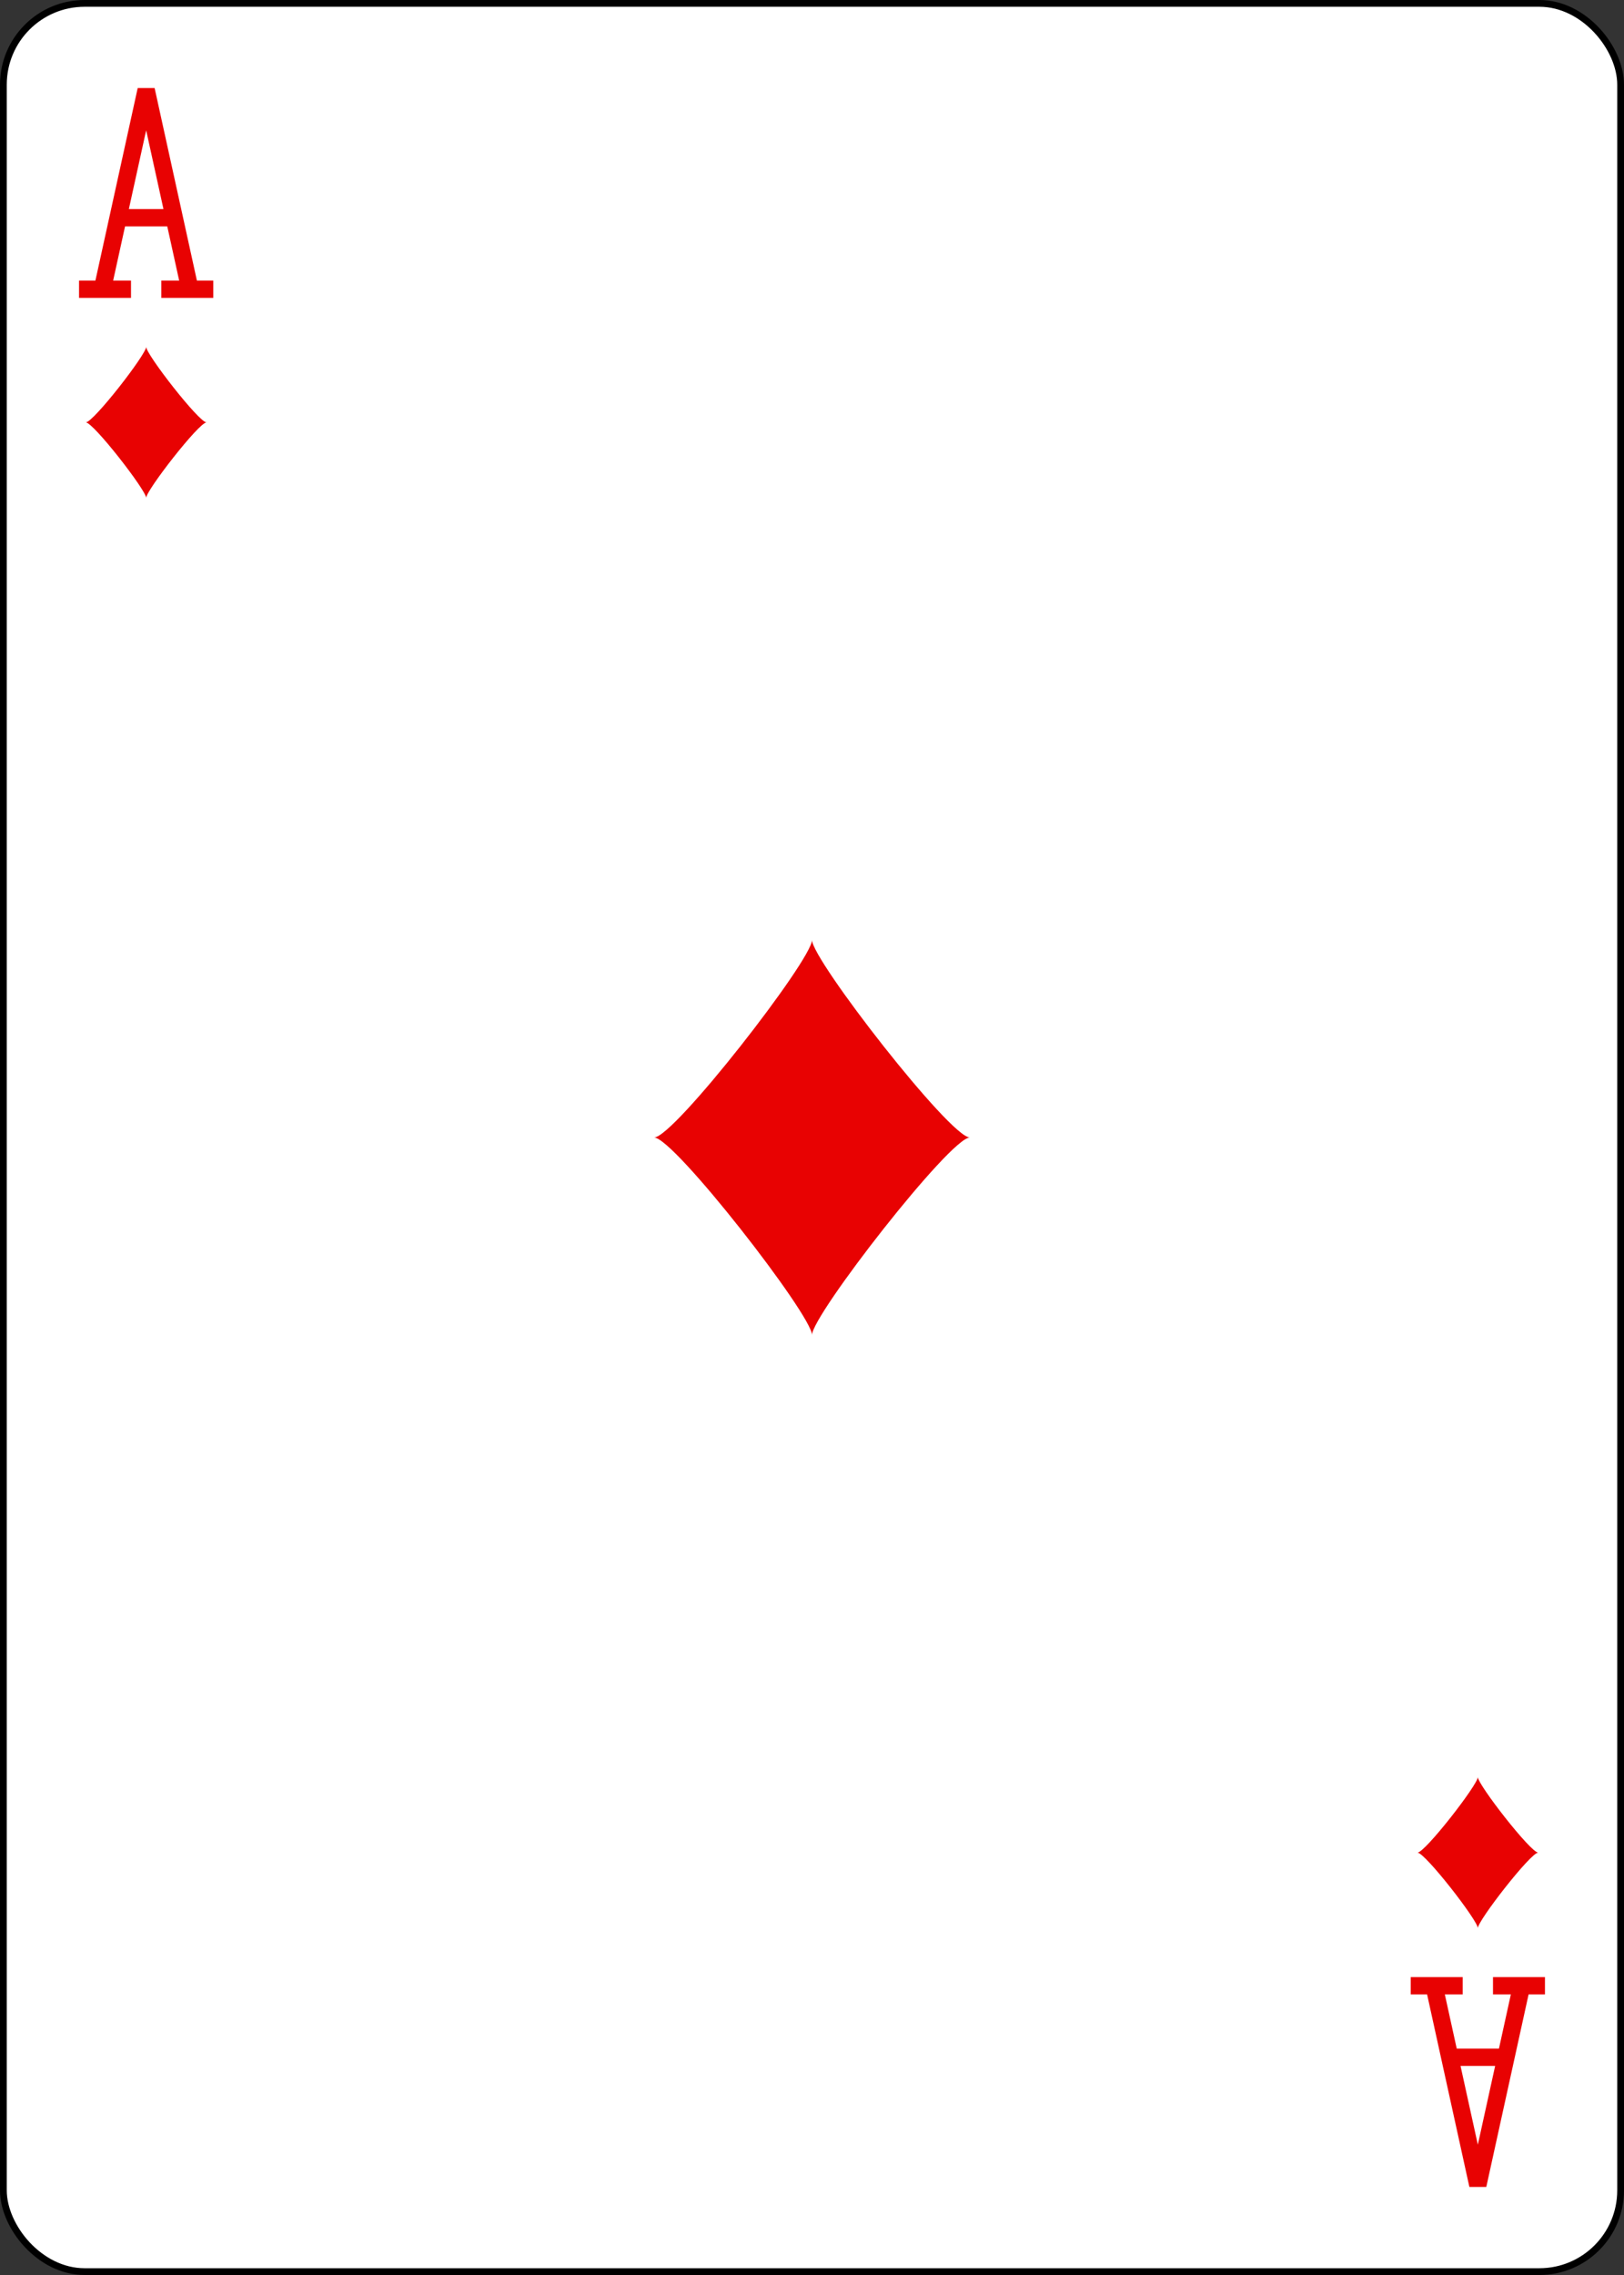<?xml version="1.0" encoding="UTF-8" standalone="no"?>
<svg xmlns="http://www.w3.org/2000/svg" xmlns:xlink="http://www.w3.org/1999/xlink" height="3.5in" preserveAspectRatio="none" viewBox="-120 -168 240 336" width="2.5in"><rect x="-120" y="-168" width="240" height="336" fill="#333333" stroke="none"/><defs><symbol id="VDA" viewBox="-500 -500 1000 1000" preserveAspectRatio="xMinYMid"><path d="M-270 460L-110 460M-200 450L0 -460L200 450M110 460L270 460M-120 130L120 130" stroke="#e80202" stroke-width="80" stroke-linecap="square" stroke-miterlimit="1.5" fill="none"/></symbol><symbol id="SDA" viewBox="-600 -600 1200 1200" preserveAspectRatio="xMinYMid"><path d="M-400 0C-350 0 0 -450 0 -500C0 -450 350 0 400 0C350 0 0 450 0 500C0 450 -350 0 -400 0Z" fill="#e80202"/></symbol></defs><rect width="239" height="335" x="-119.5" y="-167.5" rx="12" ry="12" fill="white" stroke="black"/><use xlink:href="#SDA" height="70" width="70" x="-35" y="-35"/><use xlink:href="#VDA" height="32" width="32" x="-114.4" y="-156"/><use xlink:href="#SDA" height="26.769" width="26.769" x="-111.784" y="-119"/><g transform="rotate(180)"><use xlink:href="#VDA" height="32" width="32" x="-114.4" y="-156"/><use xlink:href="#SDA" height="26.769" width="26.769" x="-111.784" y="-119"/></g></svg>
